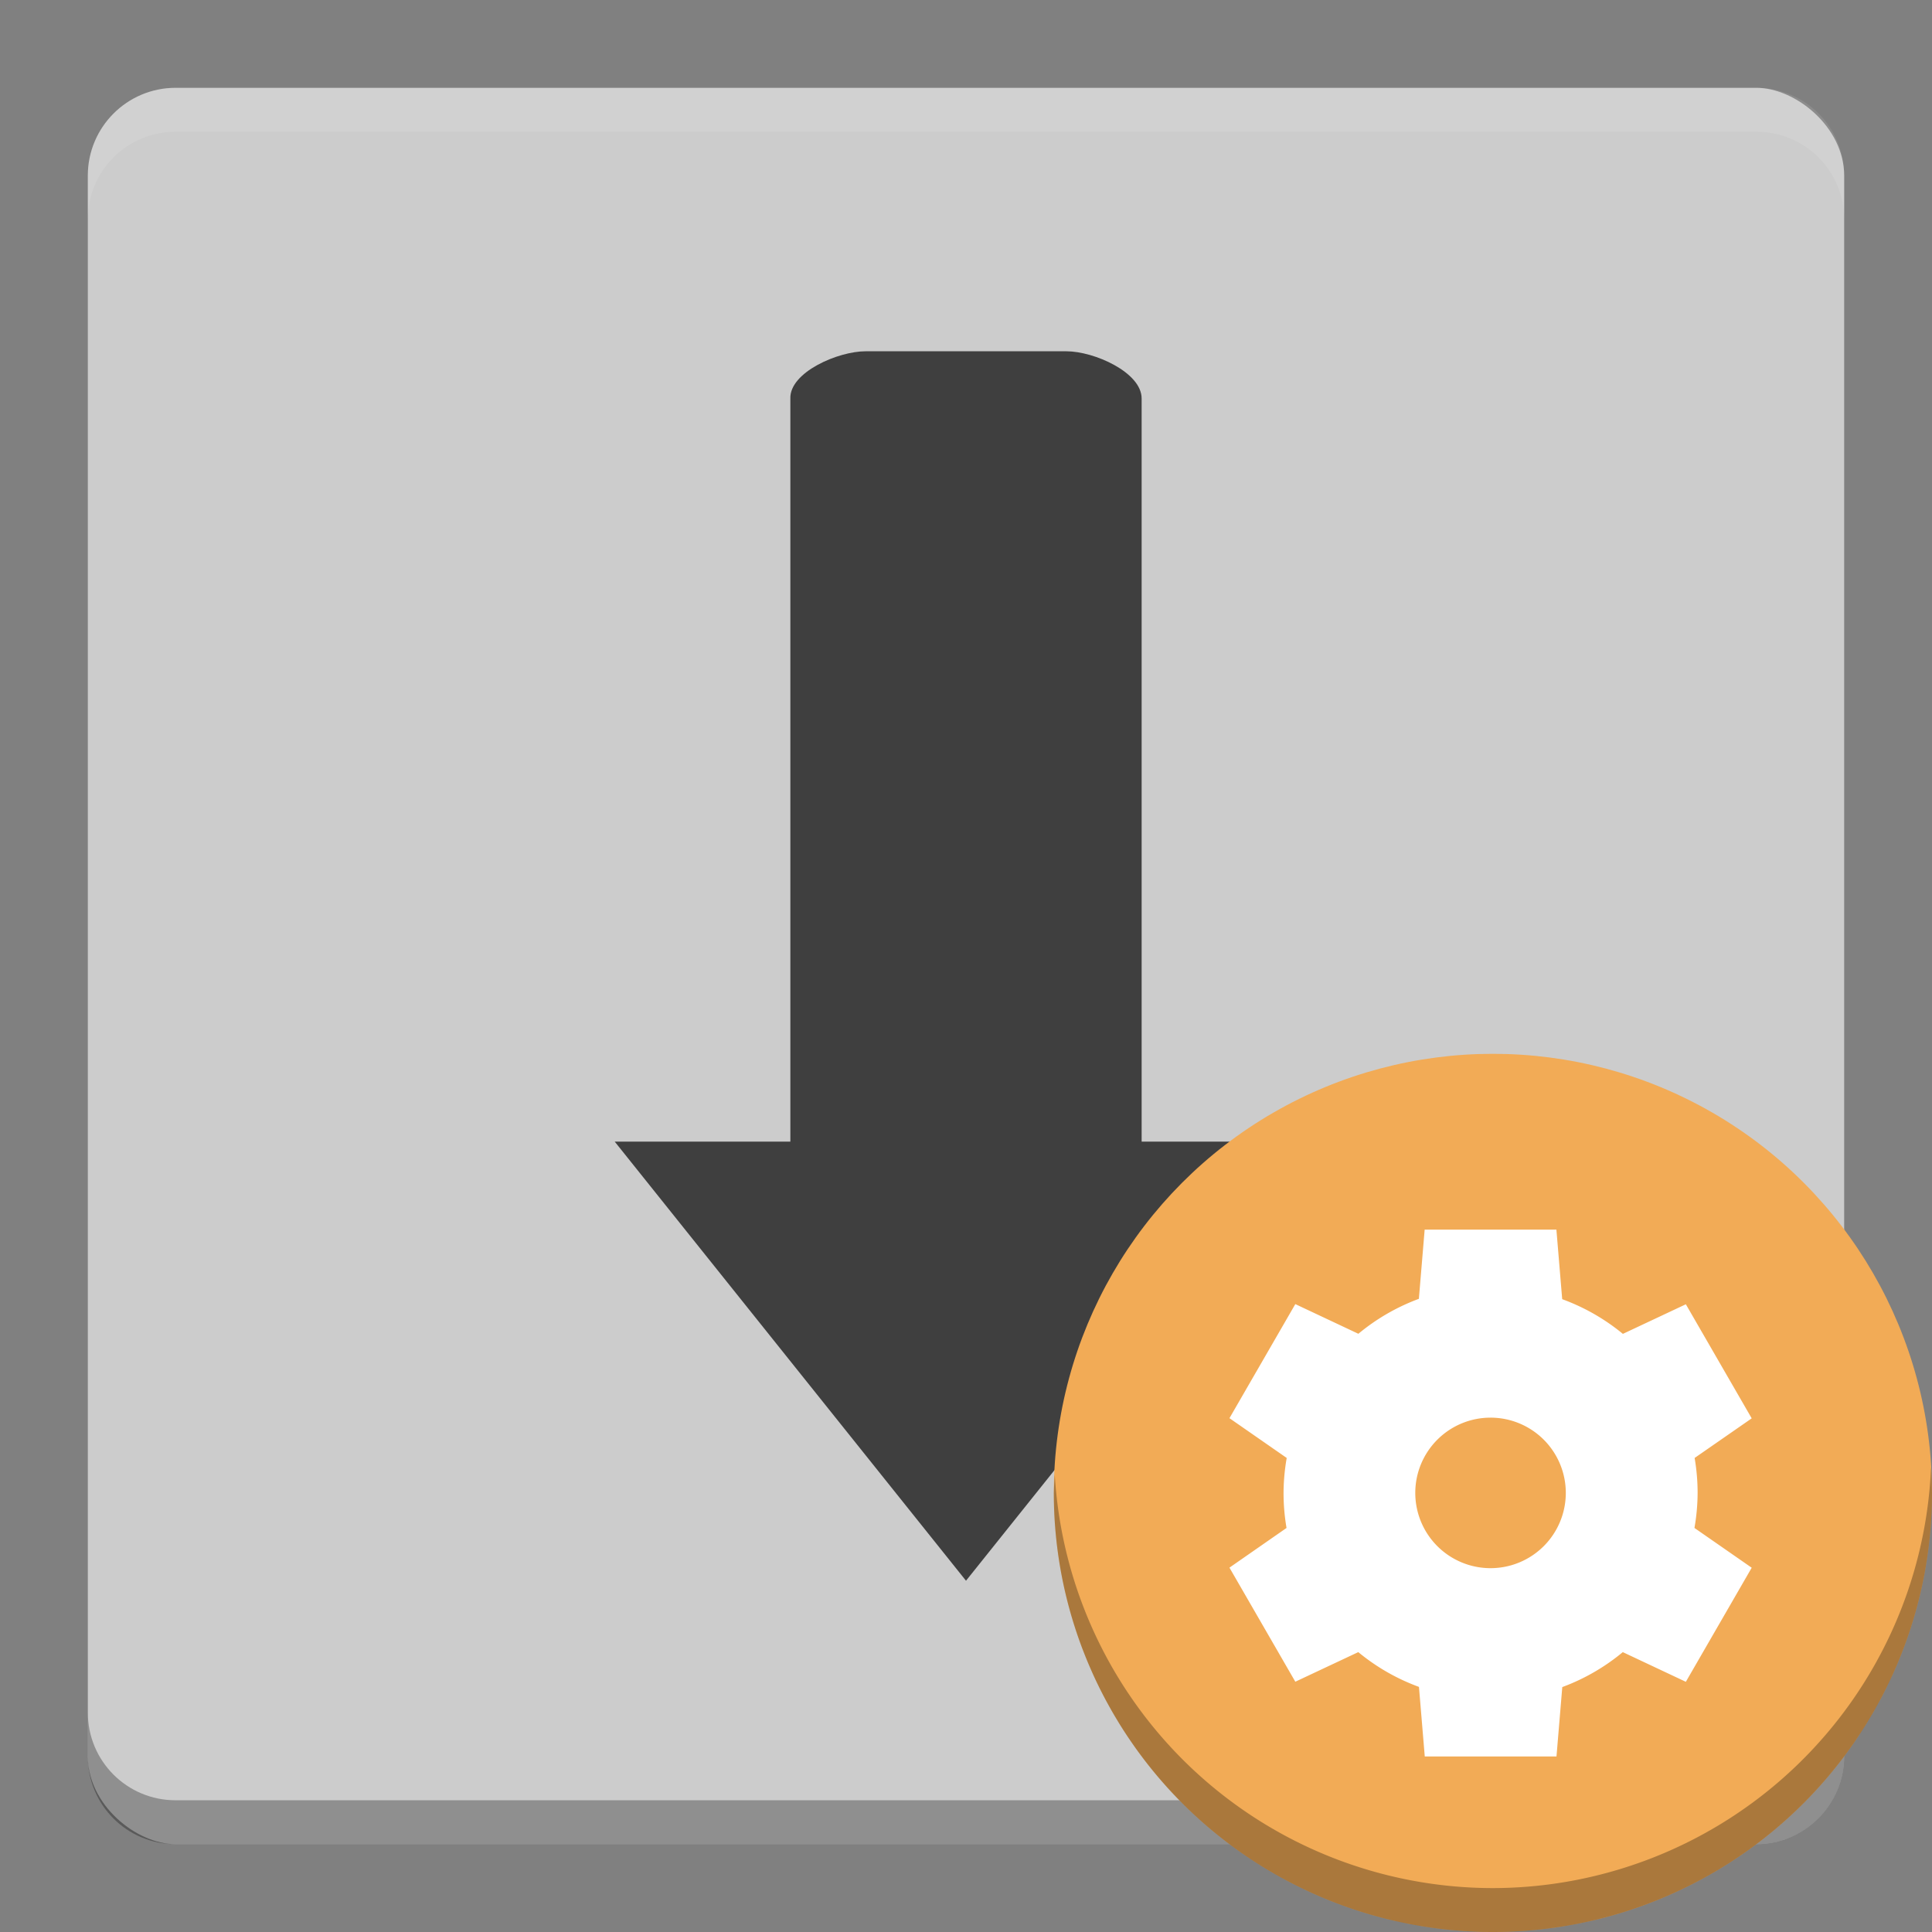 <?xml version="1.0" encoding="UTF-8" standalone="no"?>
<svg
   xmlns:dc="http://purl.org/dc/elements/1.1/"
   xmlns:cc="http://creativecommons.org/ns#"
   xmlns:rdf="http://www.w3.org/1999/02/22-rdf-syntax-ns#"
   xmlns:svg="http://www.w3.org/2000/svg"
   xmlns="http://www.w3.org/2000/svg"
   version="1.0"
   width="22"
   height="22"
   id="svg2817">
  <rect width="100%" height="100%" fill="#808080" stroke="none"/>
  <defs
     id="defs14" />
  <g
     transform="translate(-1,-1)"
     id="g4184">
    <rect
       style="fill:#cccccc;fill-opacity:1"
       id="rect4203"
       transform="matrix(0,-1,-1,0,0,0)"
       rx="1"
       ry="1"
       height="20"
       width="20"
       y="-22"
       x="-22" />
    <path
       style="fill:#3f3f3f"
       id="path3937"
       d="M 10.857,5 C 10.541,5 9.99,5.24 10,5.538 L 10,14 l -2,0 4,5 4,-5 -2,0 0,-8.462 C 14,5.24 13.459,5 13.143,5 Z" />
    <path
       style="opacity:0.1;fill:#ffffff"
       id="path4068"
       d="M 2,3.5 2,3 C 2,2.446 2.446,2 3,2 l 18,0 c 0.554,0 1,0.446 1,1 l 0,0.5 c 0,-0.554 -0.446,-1 -1,-1 l -18,0 c -0.554,0 -1,0.446 -1,1 z" />
    <path
       style="opacity:0.3"
       id="rect4177"
       d="M 2,20.5 2,21 c 0,0.554 0.446,1 1,1 l 18,0 c 0.554,0 1,-0.446 1,-1 l 0,-0.5 c 0,0.554 -0.446,1 -1,1 l -18,0 c -0.554,0 -1,-0.446 -1,-1 z" />
    <circle
       id="path4058"
       style="fill:#f2ab56;fill-opacity:1;enable-background:new"
       cx="18"
       cy="18"
       r="5" />
    <path
       id="path5125-3"
       d="m 17.223,15 -0.066,0.79 a 2.357,2.357 0 0 0 -0.689,0.398 l -0.718,-0.338 -0.75,1.299 0.652,0.453 a 2.357,2.357 0 0 0 -0.036,0.398 2.357,2.357 0 0 0 0.034,0.399 l -0.65,0.452 0.75,1.299 0.717,-0.337 a 2.357,2.357 0 0 0 0.691,0.396 l 0.066,0.792 1.5,0 0.066,-0.79 a 2.357,2.357 0 0 0 0.689,-0.398 l 0.718,0.338 0.75,-1.299 -0.652,-0.453 a 2.357,2.357 0 0 0 0.036,-0.398 2.357,2.357 0 0 0 -0.034,-0.399 l 0.65,-0.451 -0.75,-1.299 -0.717,0.337 a 2.357,2.357 0 0 0 -0.691,-0.395 l -0.066,-0.792 -1.5,0 z m 0.75,2.143 A 0.857,0.857 0 0 1 18.83,18 0.857,0.857 0 0 1 17.973,18.857 0.857,0.857 0 0 1 17.116,18 0.857,0.857 0 0 1 17.973,17.143 Z"
       style="fill:#ffffff;enable-background:new" />
    <path
       id="circle4454"
       style="opacity:0.3;enable-background:new"
       d="M 22.989,17.707 A 5,5 0 0 1 18,22.5 5,5 0 0 1 13.011,17.793 5,5 0 0 0 13,18 a 5,5 0 0 0 5,5 5,5 0 0 0 5,-5 5,5 0 0 0 -0.011,-0.293 z" />
  </g>
</svg>
